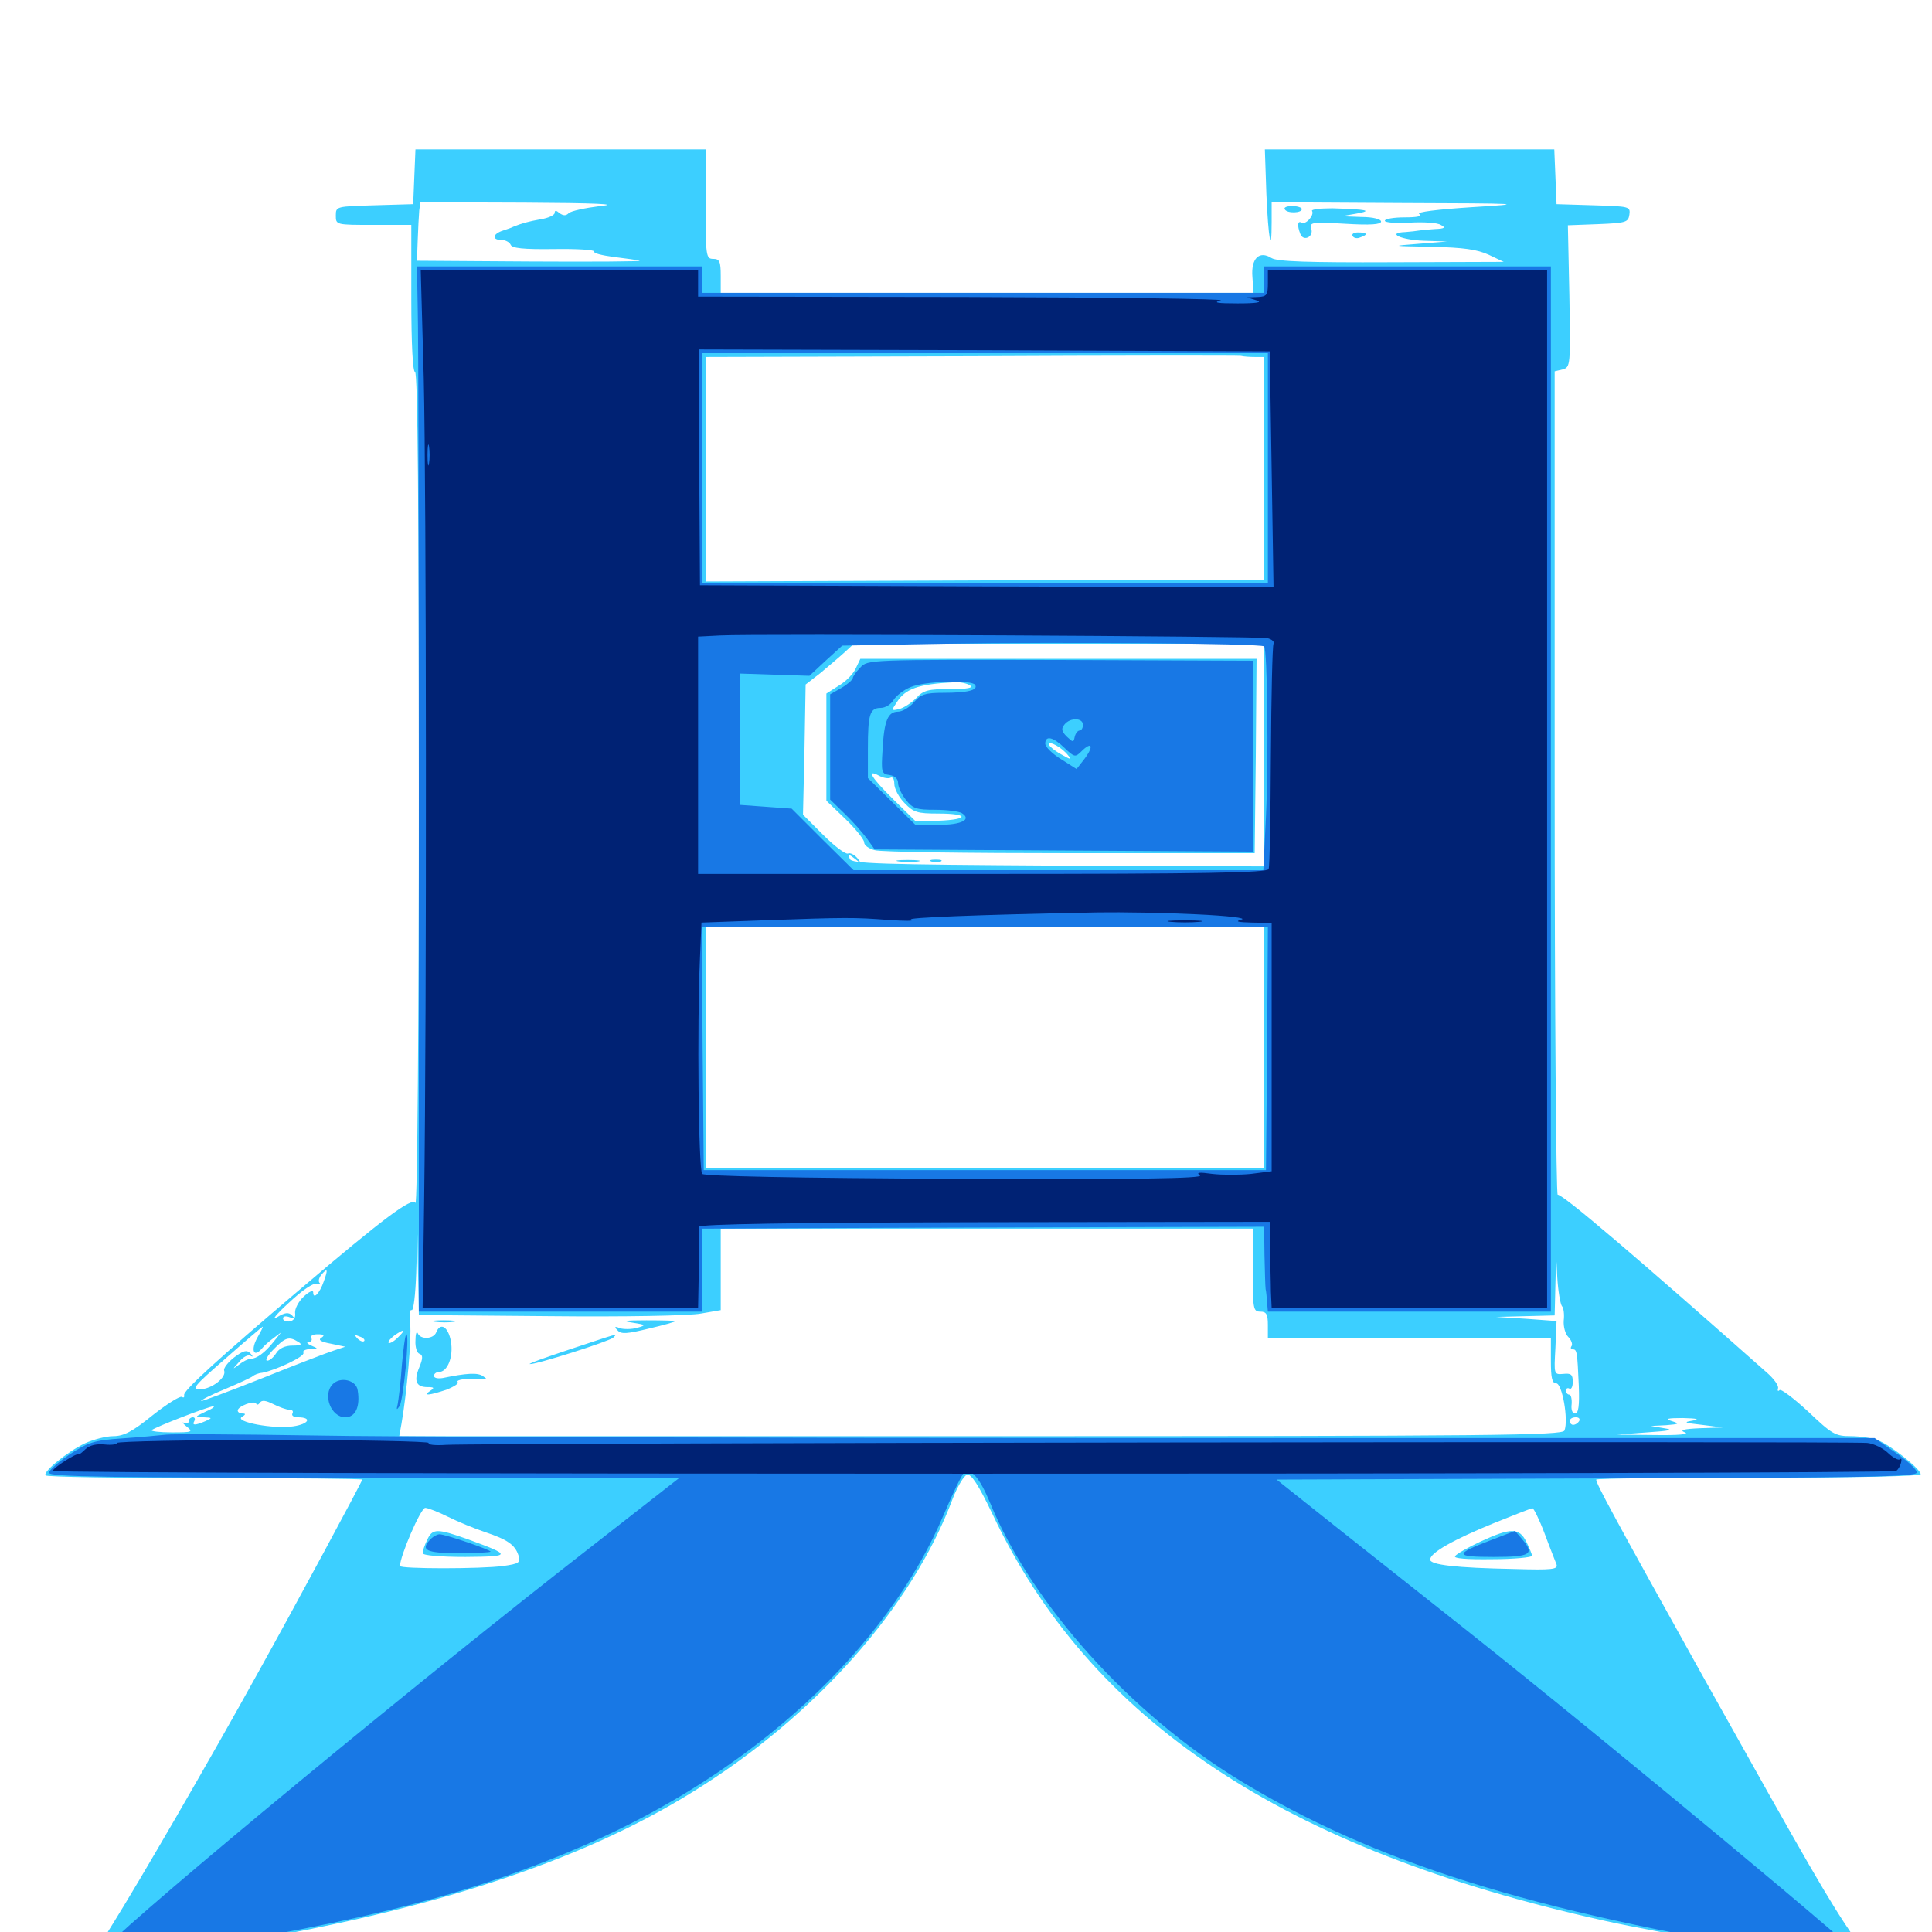 <svg xmlns="http://www.w3.org/2000/svg" viewBox="0 -1000 1000 1000">
	<path fill="#3ccfff" d="M214.453 -908.594L213.867 -894.336L193.945 -893.75C174.023 -893.164 173.828 -893.164 173.828 -888.477C173.828 -883.594 173.828 -883.594 193.359 -883.594H212.891V-845.508C212.891 -821.289 213.672 -807.422 214.844 -807.422C216.211 -807.422 216.797 -735.156 216.797 -591.211C216.797 -472.07 216.016 -375.977 215.039 -377.344C213.281 -380.469 198.633 -369.531 155.273 -332.617C112.695 -296.484 94.727 -280.078 95.312 -277.93C95.508 -276.758 95.117 -276.367 94.141 -276.953C93.164 -277.539 86.328 -273.242 78.906 -267.383C68.555 -258.984 64.062 -256.641 58.594 -256.641C54.883 -256.641 48.242 -254.883 43.945 -252.93C34.961 -248.633 21.875 -238.086 23.633 -236.328C24.219 -235.547 61.523 -234.961 106.25 -234.961C150.977 -234.961 187.5 -234.57 187.5 -234.18C187.5 -233.203 152.344 -167.969 133.203 -133.594C107.617 -87.305 71.875 -25.781 58.203 -3.906C50.781 7.812 45.117 17.578 45.312 17.773C45.703 18.164 52.93 17.188 61.523 15.625C70.117 14.062 96.094 9.766 119.141 6.055C222.656 -10.938 301.172 -36.719 358.789 -72.656C422.266 -111.914 472.266 -168.359 493.164 -224.414C495.703 -230.859 499.023 -236.328 500.586 -236.719C502.734 -237.109 506.445 -231.445 513.477 -216.797C564.062 -109.375 664.062 -42.773 830.273 -5.859C855.078 -0.195 962.305 18.75 968.75 18.75C969.727 18.75 965.82 11.914 960.156 3.516C946.289 -16.602 936.523 -33.789 881.25 -132.617C835.156 -215.43 826.172 -232.031 826.172 -234.18C826.172 -234.766 864.062 -235.156 910.156 -235.156C960.742 -235.156 994.141 -235.938 994.141 -236.914C994.141 -239.648 978.32 -252.148 972.07 -254.492C968.945 -255.664 962.695 -256.641 958.008 -256.641C950 -256.641 948.242 -257.617 935.938 -269.336C928.516 -276.172 921.875 -281.25 921.094 -280.469C920.312 -279.688 919.922 -280.078 920.312 -281.445C920.703 -282.812 918.164 -286.328 914.844 -289.258C847.656 -348.828 809.18 -381.641 806.25 -381.641C805.469 -381.641 804.688 -477.539 804.688 -594.727V-807.812L808.789 -808.789C812.891 -809.961 812.891 -810.742 812.305 -846.68L811.523 -883.398L827.148 -883.984C841.602 -884.57 842.773 -884.961 843.359 -888.867C843.945 -893.164 843.359 -893.164 824.805 -893.75L805.664 -894.336L805.078 -908.594L804.492 -922.656H729.492H654.688L655.469 -899.805C656.445 -876.562 658.203 -866.797 658.203 -885.156V-895.312L725.195 -894.922C789.062 -894.727 790.625 -894.531 761.914 -892.773C743.75 -891.602 733.008 -890.234 734.57 -889.258C736.328 -888.086 733.594 -887.5 727.148 -887.5C721.484 -887.5 716.797 -886.719 716.797 -885.742C716.797 -884.766 722.656 -884.375 729.688 -884.766C736.719 -885.156 743.945 -884.766 745.703 -883.594C748.438 -882.227 747.852 -881.641 742.773 -881.445C739.258 -881.25 735.547 -880.859 734.375 -880.664C733.398 -880.469 730.078 -880.078 727.344 -879.883C717.383 -879.492 725.195 -875.781 736.914 -875.391L749.023 -875L734.375 -873.828C719.727 -872.656 719.727 -872.656 741.211 -872.266C757.617 -871.875 764.453 -870.898 770.508 -868.164L778.32 -864.453L720.117 -864.258C676.953 -864.062 661.133 -864.648 658.203 -866.406C651.758 -870.508 647.461 -866.211 648.242 -856.641L648.828 -848.438H510.938H373.047V-857.227C373.047 -864.648 372.461 -866.016 369.141 -866.016C365.43 -866.016 365.234 -867.383 365.234 -894.336V-922.656H290.039H215.039ZM310.742 -893.359C302.93 -892.383 295.508 -890.82 294.336 -889.648C292.969 -888.281 291.602 -888.281 289.648 -889.648C287.891 -891.211 287.109 -891.211 287.109 -889.844C287.109 -888.672 283.789 -887.109 279.883 -886.523C273.438 -885.352 269.922 -884.375 265.625 -882.617C265.039 -882.227 262.695 -881.445 260.352 -880.664C254.883 -878.906 254.492 -875.781 259.57 -875.781C261.719 -875.781 263.672 -874.609 264.258 -873.438C264.844 -871.484 270.898 -870.898 286.719 -871.094C298.633 -871.289 308.008 -870.703 307.617 -869.727C307.031 -868.945 311.719 -867.773 317.773 -866.992C324.023 -866.211 330.078 -865.43 331.055 -865.039C332.227 -864.648 306.641 -864.453 274.414 -864.648L215.82 -865.039L216.211 -875.781C216.406 -881.641 216.797 -888.477 216.992 -891.016L217.578 -895.312L271.484 -895.117C309.18 -894.922 320.898 -894.336 310.742 -893.359ZM360.938 -864.648C362.695 -865.234 360.742 -865.625 356.445 -865.43C352.148 -865.43 350.586 -865.039 353.125 -864.648C355.469 -864.258 358.984 -864.258 360.938 -864.648ZM802.344 -862.695C804.102 -863.281 802.539 -863.672 798.828 -863.672C795.117 -863.672 793.555 -863.281 795.508 -862.695C797.266 -862.305 800.391 -862.305 802.344 -862.695ZM649.609 -815.234H654.297V-757.617V-700L509.766 -699.609L365.234 -699.023V-757.031V-815.234L502.539 -815.625C577.93 -816.016 640.82 -816.016 642.188 -815.82C643.75 -815.43 647.07 -815.234 649.609 -815.234ZM654.297 -609.18V-551.562L547.461 -551.953C454.688 -552.539 440.625 -552.93 439.844 -555.469C438.867 -558.008 439.258 -558.008 442.578 -555.469C445.898 -552.734 446.094 -552.734 443.75 -555.859C442.188 -557.617 440.039 -558.789 438.867 -558.203C437.5 -557.812 431.836 -562.109 425.977 -567.969L415.625 -578.32L416.406 -612.109L416.992 -645.703L424.805 -651.758C428.906 -655.273 434.57 -659.961 437.305 -662.5L441.992 -666.797H548.047H654.297ZM654.297 -457.812V-395.312H509.766H365.234V-457.812V-520.312H509.766H654.297ZM648.438 -342.578C648.438 -322.461 648.633 -321.094 652.344 -321.094C655.469 -321.094 656.25 -319.727 656.25 -314.258V-307.422H729.492H802.734V-295.703C802.734 -286.914 803.32 -283.984 805.469 -283.984C808.594 -283.984 811.914 -265.039 809.766 -259.57C808.789 -257.031 774.805 -256.641 507.617 -256.641H206.641L207.812 -263.086C210.547 -278.711 213.086 -307.227 212.305 -314.648C211.914 -319.336 212.109 -322.461 213.086 -321.875C214.062 -321.484 215.039 -330.078 215.43 -341.016L216.016 -361.133L216.406 -340.234L216.797 -319.336L284.766 -318.75C322.07 -318.359 357.227 -318.945 362.891 -320.117L373.047 -321.875V-342.969V-364.062H510.742H648.438ZM808.398 -324.023C809.375 -323.047 809.766 -319.531 809.375 -316.406C809.18 -313.281 810.156 -309.57 811.719 -308.008C813.281 -306.445 814.062 -304.297 813.477 -303.32C812.695 -302.344 813.086 -301.562 814.062 -301.562C816.211 -301.562 816.406 -300.391 817.188 -282.617C817.578 -272.266 816.992 -268.359 815.234 -268.359C813.867 -268.359 813.086 -270.312 813.477 -273.242C813.672 -275.977 813.086 -278.125 812.305 -278.125C811.328 -278.125 810.547 -279.102 810.547 -280.273C810.547 -281.25 811.328 -281.836 812.305 -281.25C813.281 -280.664 814.062 -282.227 814.062 -284.766C814.062 -288.672 813.086 -289.258 809.18 -288.867C804.297 -288.477 804.297 -288.477 805.078 -302.344L805.664 -316.211L790.039 -317.383L774.414 -318.359L789.648 -318.75L804.688 -319.141L805.078 -335.352C805.469 -350.781 805.469 -350.977 806.055 -338.672C806.445 -331.836 807.617 -325.195 808.398 -324.023ZM167.578 -336.719C165.43 -330.469 162.109 -327.148 162.109 -331.055C162.109 -332.422 159.961 -331.445 157.227 -328.906C154.492 -326.367 152.539 -322.461 152.734 -320.508C153.125 -317.969 151.953 -316.406 150 -316.016C148.047 -315.82 146.484 -316.406 146.484 -317.578C146.484 -318.75 148.047 -318.945 150 -318.164C152.539 -317.188 152.734 -317.578 151.172 -319.141C149.414 -320.898 147.461 -320.703 143.359 -318.164C140.234 -316.211 142.969 -319.727 149.414 -325.586C156.445 -332.227 162.305 -336.133 164.062 -335.547C165.625 -334.961 166.211 -335.156 165.43 -335.938C164.648 -336.719 165.039 -338.477 166.211 -340.039C169.531 -343.945 169.922 -343.164 167.578 -336.719ZM701.758 -317.773C704.102 -318.164 701.758 -318.555 696.289 -318.555C691.016 -318.555 688.867 -318.164 691.992 -317.773C694.922 -317.383 699.219 -317.383 701.758 -317.773ZM770.117 -317.773C772.461 -318.164 770.117 -318.555 764.648 -318.555C759.375 -318.555 757.227 -318.164 760.352 -317.773C763.281 -317.383 767.578 -317.383 770.117 -317.773ZM208.984 -315.234C210.547 -316.211 211.133 -317.188 209.961 -317.188C208.984 -317.188 206.641 -316.211 205.078 -315.234C203.516 -314.258 203.125 -313.281 204.102 -313.281C205.273 -313.281 207.422 -314.258 208.984 -315.234ZM133.203 -307.617C129.688 -301.367 131.25 -297.07 135.352 -301.758C136.523 -303.32 139.453 -305.859 141.602 -307.422L145.508 -310.352L141.602 -305.469C137.109 -299.805 132.812 -296.68 129.688 -296.68C128.516 -296.68 125.781 -295.312 123.828 -293.75C120.117 -291.016 120.117 -291.016 123.828 -295.117C125.781 -297.656 128.516 -299.023 129.688 -298.242C131.055 -297.461 131.055 -297.852 129.492 -299.609C127.734 -301.367 125.977 -300.977 121.289 -297.461C117.969 -294.922 115.625 -291.797 116.016 -290.625C117.383 -287.109 109.766 -281.055 103.516 -280.859C98.828 -280.664 100.391 -282.617 116.797 -296.875C126.953 -305.859 135.742 -313.281 135.938 -313.281C136.328 -313.281 134.961 -310.742 133.203 -307.617ZM197.266 -310.547C197.266 -310.938 195.898 -311.328 194.336 -311.328C192.773 -311.328 191.406 -310.547 191.406 -309.375C191.406 -308.398 192.773 -308.008 194.336 -308.594C195.898 -309.375 197.266 -310.156 197.266 -310.547ZM205.859 -307.617C203.906 -305.664 201.758 -304.492 201.172 -304.883C200.586 -305.469 201.953 -307.031 203.906 -308.594C209.375 -312.5 210.352 -311.914 205.859 -307.617ZM166.406 -307.617C164.453 -306.445 166.016 -305.469 171.289 -304.492L178.711 -302.93L172.852 -300.977C169.727 -300 152.93 -293.555 135.938 -286.719C118.75 -279.883 104.492 -274.609 104.102 -274.805C103.711 -275.195 109.375 -278.125 116.602 -281.055C124.023 -284.18 130.273 -287.109 130.859 -287.695C131.445 -288.281 133.594 -289.258 135.742 -289.453C142.969 -290.82 158.203 -298.047 157.031 -299.805C156.445 -300.781 158.008 -301.562 160.547 -301.758C164.844 -301.758 164.844 -301.953 161.133 -303.516C158.984 -304.492 158.398 -305.273 159.766 -305.273C161.133 -305.469 161.719 -306.445 161.133 -307.422C160.547 -308.594 161.914 -309.375 164.453 -309.375C167.773 -309.375 168.164 -308.789 166.406 -307.617ZM188.477 -305.859C187.891 -305.273 186.328 -305.859 184.961 -307.227C183.203 -309.18 183.398 -309.375 186.133 -308.203C188.086 -307.617 189.062 -306.445 188.477 -305.859ZM154.297 -305.469C156.641 -304.102 155.859 -303.516 151.367 -303.516C147.656 -303.516 144.531 -302.148 142.969 -299.609C141.602 -297.461 139.648 -295.703 138.281 -295.703C137.109 -295.703 138.477 -298.438 141.602 -301.562C147.656 -307.812 149.609 -308.398 154.297 -305.469ZM134.57 -274.023C135.547 -275.391 137.5 -275.195 141.406 -273.242C144.531 -271.68 148.242 -270.312 149.805 -270.312C151.367 -270.312 151.953 -269.531 151.367 -268.359C150.781 -267.383 151.953 -266.406 154.102 -266.406C161.719 -266.406 159.961 -262.891 151.758 -261.719C141.797 -260.156 121.094 -264.062 125.195 -266.602C127.148 -267.773 127.344 -268.359 125.586 -268.359C124.219 -268.359 123.047 -268.945 123.047 -269.922C123.047 -272.07 131.641 -275.391 132.617 -273.438C133.008 -272.656 133.789 -272.852 134.57 -274.023ZM95.117 -271.094C95.898 -271.68 94.727 -272.266 92.578 -272.07C90.43 -272.07 89.844 -271.484 91.406 -270.898C92.773 -270.312 94.531 -270.508 95.117 -271.094ZM106.445 -269.336C100.781 -266.602 100.586 -266.602 105.469 -266.406C109.961 -266.211 109.961 -266.016 106.445 -264.453C100.977 -262.109 99.219 -262.109 100.586 -264.453C101.172 -265.625 100.781 -266.406 99.805 -266.406C98.633 -266.406 97.656 -265.43 97.656 -264.258C97.656 -263.281 96.484 -262.891 95.312 -263.477C93.945 -264.258 94.531 -263.281 96.484 -261.719C100.195 -258.789 99.609 -258.594 88.867 -258.594C82.617 -258.594 77.93 -259.18 78.516 -259.766C80.273 -261.328 108.008 -272.07 110.352 -272.07C111.523 -272.07 109.766 -270.703 106.445 -269.336ZM817.383 -264.453C816.797 -263.477 815.43 -262.5 814.258 -262.5C813.281 -262.5 812.5 -263.477 812.5 -264.453C812.5 -265.625 813.867 -266.406 815.625 -266.406C817.188 -266.406 817.969 -265.625 817.383 -264.453ZM875.977 -264.648C871.094 -263.867 871.875 -263.477 880.859 -262.5L891.602 -261.133L879.883 -260.742C871.289 -260.352 869.141 -259.766 872.07 -258.594C874.609 -257.617 868.945 -257.031 856.445 -257.227L836.914 -257.422L852.539 -258.594C864.453 -259.375 866.602 -259.961 861.328 -260.742L854.492 -261.914L862.305 -262.305C869.336 -262.891 869.531 -263.086 865.234 -264.453C861.523 -265.625 863.086 -266.016 871.094 -266.016C878.516 -265.82 880.078 -265.43 875.977 -264.648ZM828.711 -257.227C829.883 -257.812 828.516 -258.203 825.195 -258.203C822.07 -258.203 820.898 -257.812 822.852 -257.227C824.609 -256.836 827.344 -256.836 828.711 -257.227ZM232.031 -214.844C237.109 -212.305 245.703 -208.789 250.977 -207.031C262.695 -203.125 266.602 -200.391 268.359 -194.922C269.531 -191.211 268.75 -190.625 260.547 -189.453C249.023 -187.891 207.031 -187.891 207.031 -189.453C207.031 -194.531 217.773 -219.531 220.117 -219.531C221.484 -219.531 226.953 -217.383 232.031 -214.844ZM799.414 -206.445C802.148 -199.023 805.078 -191.797 805.664 -190.234C806.445 -187.695 803.516 -187.305 783.789 -187.891C753.32 -188.477 740.234 -190.039 740.234 -192.773C740.234 -196.289 752.344 -203.125 773.438 -211.719C783.594 -215.82 792.578 -219.336 793.164 -219.336C793.75 -219.531 796.68 -213.672 799.414 -206.445ZM442.969 -654.102C441.797 -651.367 437.891 -647.266 434.18 -645.117L427.734 -641.016V-613.281V-585.547L437.5 -576.172C442.969 -570.898 447.266 -565.43 447.266 -564.062C447.266 -562.5 449.609 -560.742 452.734 -559.961C455.664 -558.984 501.172 -558.398 553.711 -558.398H649.414L650 -608.789L650.391 -658.984H547.852H445.312ZM501.953 -645.312C504.102 -643.945 500.977 -643.359 491.797 -643.359C480.664 -643.359 477.93 -642.773 474.219 -638.672C471.68 -636.133 467.773 -633.594 465.43 -633.008C461.328 -632.031 461.328 -632.227 464.062 -636.328C468.555 -643.555 475.195 -645.898 494.141 -646.875C496.875 -647.07 500.391 -646.289 501.953 -645.312ZM552.734 -609.18C554.883 -606.641 554.297 -606.641 549.219 -609.57C545.703 -611.523 542.969 -613.867 542.969 -614.648C542.969 -616.797 549.609 -613.086 552.734 -609.18ZM460.938 -597.461C462.109 -598.047 462.891 -596.68 462.891 -594.336C462.891 -591.797 465.234 -587.305 468.164 -584.375C472.852 -579.492 474.805 -578.906 485.742 -578.906C501.562 -578.906 501.758 -575.781 485.938 -575.195L474.023 -574.805L462.5 -586.133C450.781 -597.656 448.242 -602.148 455.078 -598.438C457.227 -597.266 459.961 -596.875 460.938 -597.461ZM465.43 -554.102C462.305 -554.492 464.453 -554.883 469.727 -554.883C475.195 -554.883 477.539 -554.492 475.195 -554.102C472.656 -553.711 468.359 -553.711 465.43 -554.102ZM482.031 -554.102C480.664 -554.688 481.641 -555.078 484.375 -555.078C487.109 -555.078 488.086 -554.688 486.914 -554.102C485.547 -553.711 483.203 -553.711 482.031 -554.102ZM225.195 -315.82C222.07 -316.211 224.219 -316.602 229.492 -316.602C234.961 -316.602 237.305 -316.211 234.961 -315.82C232.422 -315.43 228.125 -315.43 225.195 -315.82ZM327.148 -315.43C334.57 -314.258 334.57 -314.062 329.688 -312.695C326.953 -311.914 322.852 -311.914 320.898 -312.5C318.164 -313.672 317.773 -313.281 319.727 -311.328C321.484 -309.375 324.609 -309.57 335.742 -312.305C343.359 -314.062 349.609 -315.82 349.609 -316.211C349.609 -316.406 342.773 -316.602 334.57 -316.602C323.438 -316.602 321.484 -316.211 327.148 -315.43ZM225.781 -310.352C224.414 -306.836 217.578 -306.445 216.211 -309.961C215.625 -311.133 215.039 -309.57 215.039 -306.055C214.844 -302.734 215.82 -299.609 217.188 -299.219C218.945 -298.633 218.945 -296.875 216.992 -292.188C214.062 -285.156 215.43 -282.031 221.289 -282.031C224.805 -282.031 225 -281.641 222.656 -280.078C218.555 -277.344 222.266 -277.734 231.055 -280.664C234.961 -282.227 237.695 -283.984 236.914 -284.57C235.742 -285.938 241.602 -286.719 249.023 -286.133C252.344 -285.742 252.344 -286.133 250 -287.695C247.266 -289.648 241.406 -289.258 229.102 -286.719C226.562 -286.328 224.609 -286.719 224.609 -287.891C224.609 -288.867 225.781 -289.844 227.148 -289.844C231.641 -289.844 234.766 -297.656 233.398 -305.664C232.031 -313.281 227.93 -315.82 225.781 -310.352ZM294.922 -301.562C282.617 -297.461 273.242 -294.141 274.219 -293.945C277.148 -293.555 315.234 -305.664 317.383 -307.617C319.727 -309.961 320.898 -310.156 294.922 -301.562ZM221.094 -202.93C219.727 -200.195 218.75 -197.07 218.75 -196.094C218.75 -194.922 228.125 -194.141 240.82 -194.141C264.844 -194.336 265.039 -194.922 242.578 -203.125C226.172 -208.984 223.828 -208.984 221.094 -202.93ZM766.406 -202.148C759.766 -199.023 753.906 -195.703 753.125 -194.531C752.344 -193.359 758.984 -192.773 772.461 -192.969C783.789 -192.969 792.969 -193.945 792.969 -194.727C792.969 -195.508 791.602 -198.828 790.039 -201.953C786.328 -209.375 782.031 -209.375 766.406 -202.148ZM665.039 -891.602C666.211 -889.453 673.828 -889.648 673.828 -891.797C673.828 -892.578 671.484 -893.359 668.75 -893.359C666.016 -893.359 664.258 -892.578 665.039 -891.602ZM679.102 -890.82C680.469 -888.672 675.781 -883.398 673.633 -884.766C671.68 -885.938 671.289 -883.398 673.047 -878.906C674.609 -874.805 680.078 -877.344 678.711 -881.641C677.734 -884.961 678.906 -885.156 696.289 -884.18C709.375 -883.398 714.844 -883.789 714.844 -885.352C714.844 -886.523 710.742 -887.695 704.688 -887.695L694.336 -888.086L702.148 -889.453C710.742 -891.016 707.812 -891.602 689.648 -892.188C683.203 -892.188 678.516 -891.602 679.102 -890.82ZM686.914 -888.281C687.695 -888.867 686.523 -889.453 684.375 -889.258C682.227 -889.258 681.641 -888.672 683.203 -888.086C684.57 -887.5 686.328 -887.695 686.914 -888.281ZM700.195 -877.734C700.781 -876.758 702.539 -876.367 704.102 -877.148C708.203 -878.516 707.812 -879.688 702.93 -879.688C700.781 -879.688 699.414 -878.906 700.195 -877.734Z"/>
	<path fill="#1878e5" d="M216.211 -840.234C216.602 -828.125 216.797 -706.25 216.797 -569.727V-321.094H290.039H363.281V-342.578V-364.062H368.75C371.68 -364.062 437.109 -364.453 514.258 -364.648L654.297 -365.039L654.492 -350.391C654.688 -342.383 654.883 -334.375 655.078 -332.812C655.469 -331.25 655.664 -327.93 655.859 -325.586L656.25 -321.094H729.492H802.734V-591.602V-862.109H728.516H654.297V-855.273V-848.438H508.789H363.281V-855.273V-862.109H289.648H215.82ZM656.25 -757.617V-698.047H509.766H363.281V-757.617V-817.188H509.766H656.25ZM654.297 -665.43C656.055 -663.867 656.641 -606.055 655.273 -577.539L653.906 -549.609H547.852H441.797L425.781 -565.43L409.766 -581.445L396.289 -582.422L382.812 -583.398V-617.383V-651.367L400.977 -650.781L418.945 -650.195L427.344 -658.008L435.938 -665.82L489.844 -666.797C546.484 -667.773 652.539 -666.992 654.297 -665.43ZM655.859 -457.422L655.273 -394.336H509.766H364.258L363.672 -457.422L363.281 -520.312H509.766H656.25ZM445.312 -654.492C443.164 -652.344 441.406 -649.805 441.406 -649.023C441.406 -648.242 438.867 -645.898 435.547 -643.945L429.688 -640.625V-613.281V-586.133L437.305 -578.711C441.602 -574.609 446.68 -568.75 448.828 -565.82L452.734 -560.352L550.586 -559.766L648.438 -559.18V-608.594V-658.008L548.828 -658.398C449.805 -658.594 449.023 -658.594 445.312 -654.492ZM504.688 -645.508C506.445 -642.773 500.781 -641.406 488.477 -641.406C478.906 -641.406 476.562 -640.625 473.047 -636.523C470.703 -633.789 466.992 -631.641 464.844 -631.641C459.57 -631.641 457.617 -626.953 456.836 -612.109C456.055 -600.195 456.25 -599.414 460.547 -598.828C463.086 -598.438 464.844 -596.875 464.844 -594.727C464.844 -592.773 466.602 -588.867 468.945 -585.938C472.461 -581.445 474.414 -580.859 483.984 -580.859C490.039 -580.859 496.289 -580.078 497.852 -579.102C503.125 -575.781 497.656 -573.047 485.742 -573.047H473.828L461.523 -585.156L449.219 -597.266V-612.305C449.219 -630.273 450.195 -633.594 455.859 -633.594C458.203 -633.594 461.133 -635.352 462.5 -637.695C463.867 -639.844 467.773 -642.969 471.289 -644.336C478.32 -647.461 503.125 -648.242 504.688 -645.508ZM560.547 -624.805C560.547 -623.242 559.766 -621.875 558.789 -621.875C557.812 -621.875 556.641 -620.312 556.25 -618.555C555.664 -615.625 555.469 -615.625 552.148 -618.75C549.414 -621.484 549.219 -622.852 550.977 -625C553.906 -628.711 560.547 -628.516 560.547 -624.805ZM550.977 -612.891C556.055 -608.008 556.641 -608.008 559.57 -610.938C565.43 -616.797 566.406 -613.672 560.742 -606.445L557.227 -601.953L549.219 -607.031C544.727 -609.766 541.016 -613.477 541.016 -615.039C541.016 -619.531 545.117 -618.555 550.977 -612.891ZM571.875 -614.648C572.266 -616.602 571.289 -617.969 569.336 -617.969C567.383 -617.969 566.406 -616.797 566.797 -614.844C567.578 -610.742 571.094 -610.352 571.875 -614.648ZM208.008 -293.359C207.422 -284.375 206.25 -275.391 205.859 -273.242C205.078 -270.117 205.273 -269.922 206.836 -272.266C208.789 -275.391 212.109 -309.375 210.352 -309.375C209.766 -309.375 208.789 -302.148 208.008 -293.359ZM172.266 -283.594C166.797 -278.125 171.289 -266.406 178.711 -266.406C183.984 -266.406 186.523 -271.875 185.156 -280.273C184.57 -285.547 176.367 -287.695 172.266 -283.594ZM85.938 -257.422C82.227 -257.031 71.875 -256.055 63.086 -255.469C48.828 -254.492 45.703 -253.516 36.133 -247.266C30.273 -243.359 25.391 -239.062 25.391 -237.695C25.391 -235.547 56.836 -235.156 188.672 -235.156H351.758L306.25 -199.609C218.555 -131.445 73.438 -11.523 54.688 8.008L45.898 17.188L51.758 16.016C55.078 15.43 72.07 12.695 89.648 9.961C187.891 -5.273 245.117 -19.922 302.148 -44.727C389.453 -82.422 458.984 -146.484 488.477 -216.016C493.164 -227.148 497.852 -236.719 498.828 -237.5C502.734 -240.234 507.031 -235.156 512.5 -222.07C533.984 -169.727 585.156 -112.891 641.602 -78.516C710.742 -36.328 793.359 -10.352 925.977 10.938C945.898 14.062 963.672 17.188 965.43 17.969C967.383 18.555 968.75 18.75 968.75 18.164C968.75 15.234 832.617 -97.852 759.766 -155.664C739.844 -171.484 709.375 -195.508 692.188 -209.18L660.742 -234.18L826.367 -234.766C965.43 -235.156 992.188 -235.547 992.188 -237.891C992.188 -239.258 987.305 -243.945 981.25 -248.047L970.312 -255.664H598.828C394.727 -255.664 197.266 -256.25 160.156 -257.031C123.047 -257.617 89.648 -257.812 85.938 -257.422ZM771.484 -202.734C752.539 -195.508 752.734 -194.141 773.047 -194.141C792.383 -194.141 794.531 -195.508 787.695 -203.516L784.18 -207.617ZM223.047 -203.516C217.188 -197.656 220.508 -196.094 237.305 -196.094C246.484 -196.094 253.906 -196.484 253.906 -196.875C253.906 -197.852 230.469 -205.859 227.539 -205.859C226.367 -205.859 224.414 -204.883 223.047 -203.516Z"/>
	<path fill="#002274" d="M219.336 -804.102C220.703 -746.484 220.898 -477.344 219.531 -378.125L218.75 -323.047H290.039H361.328L361.719 -343.164C361.719 -354.102 361.914 -364.062 361.914 -365.039C361.914 -366.406 409.961 -367.188 509.57 -367.383L657.227 -367.578L657.422 -353.711C657.422 -345.898 657.812 -335.938 657.812 -331.445L658.203 -323.047H729.492H800.781V-591.602V-860.156H728.516H656.25V-853.32C656.25 -847.266 655.664 -846.484 650.977 -846.289L645.508 -846.094L650.391 -844.531C653.711 -843.555 650.586 -842.969 640.625 -842.969C630.078 -842.969 627.539 -843.359 631.836 -844.531C635.156 -845.312 575.586 -846.094 499.609 -846.289L361.328 -846.484V-853.32V-860.156H289.648H217.773ZM562.109 -843.164C593.945 -843.359 567.383 -843.555 502.93 -843.555C438.477 -843.555 412.305 -843.359 444.922 -843.164C477.539 -842.773 530.273 -842.773 562.109 -843.164ZM658.203 -757.031L659.18 -696.094L510.742 -696.484L362.305 -697.07L361.914 -758.203L361.719 -819.141L509.375 -818.75L657.227 -818.164ZM222.07 -760.156C221.68 -757.617 221.289 -759.57 221.289 -764.453C221.289 -769.336 221.68 -771.289 222.07 -768.945C222.461 -766.406 222.461 -762.5 222.07 -760.156ZM655.859 -669.727C658.398 -669.141 659.766 -667.773 659.18 -666.797C658.594 -665.82 658.008 -639.648 657.812 -608.789C657.617 -577.93 657.227 -551.367 656.641 -550.195C656.055 -548.242 624.414 -547.656 508.594 -547.656H361.328V-609.18V-670.508L372.656 -671.094C391.016 -672.07 650.977 -670.703 655.859 -669.727ZM619.141 -526.758C635.938 -525.977 645.508 -524.805 642.578 -524.023C639.062 -523.047 640.43 -522.656 648.047 -522.461L658.203 -522.266V-458.008V-393.75L647.461 -392.383C641.602 -391.797 632.617 -391.797 627.539 -392.383C620.508 -393.359 618.945 -393.164 621.094 -391.602C623.242 -390.039 588.281 -389.453 494.727 -389.844C411.914 -390.234 364.648 -391.211 363.477 -392.383C361.523 -394.336 360.742 -469.336 362.305 -504.297L363.086 -522.461L394.922 -523.633C438.086 -525.195 441.992 -525.195 459.961 -523.828C468.555 -523.242 473.828 -523.242 471.68 -524.023C468.164 -525 505.859 -526.562 568.359 -527.734C580.664 -527.93 603.516 -527.539 619.141 -526.758ZM606.055 -522.852C601.953 -523.242 605.273 -523.633 613.281 -523.633C621.289 -523.633 624.609 -523.242 620.703 -522.852C616.602 -522.461 609.961 -522.461 606.055 -522.852ZM60.547 -253.125C60.547 -252.344 57.617 -251.953 54.102 -252.344C49.805 -252.734 46.484 -251.953 44.336 -250C42.578 -248.242 40.82 -246.875 40.625 -247.266C39.648 -248.047 27.344 -240.234 27.344 -238.672C27.344 -236.719 978.711 -236.719 981.445 -238.672C982.617 -239.453 983.594 -241.406 983.984 -242.969C984.375 -244.531 984.18 -245.312 983.398 -244.727C982.812 -243.945 980.078 -245.312 977.344 -247.852C974.805 -250.391 969.922 -252.734 966.602 -253.125C959.961 -254.102 247.656 -253.125 231.055 -252.148C225.391 -251.758 221.289 -252.148 221.875 -253.125C222.461 -253.906 186.328 -254.688 141.797 -254.688C97.07 -254.688 60.547 -253.906 60.547 -253.125Z"/>
</svg>